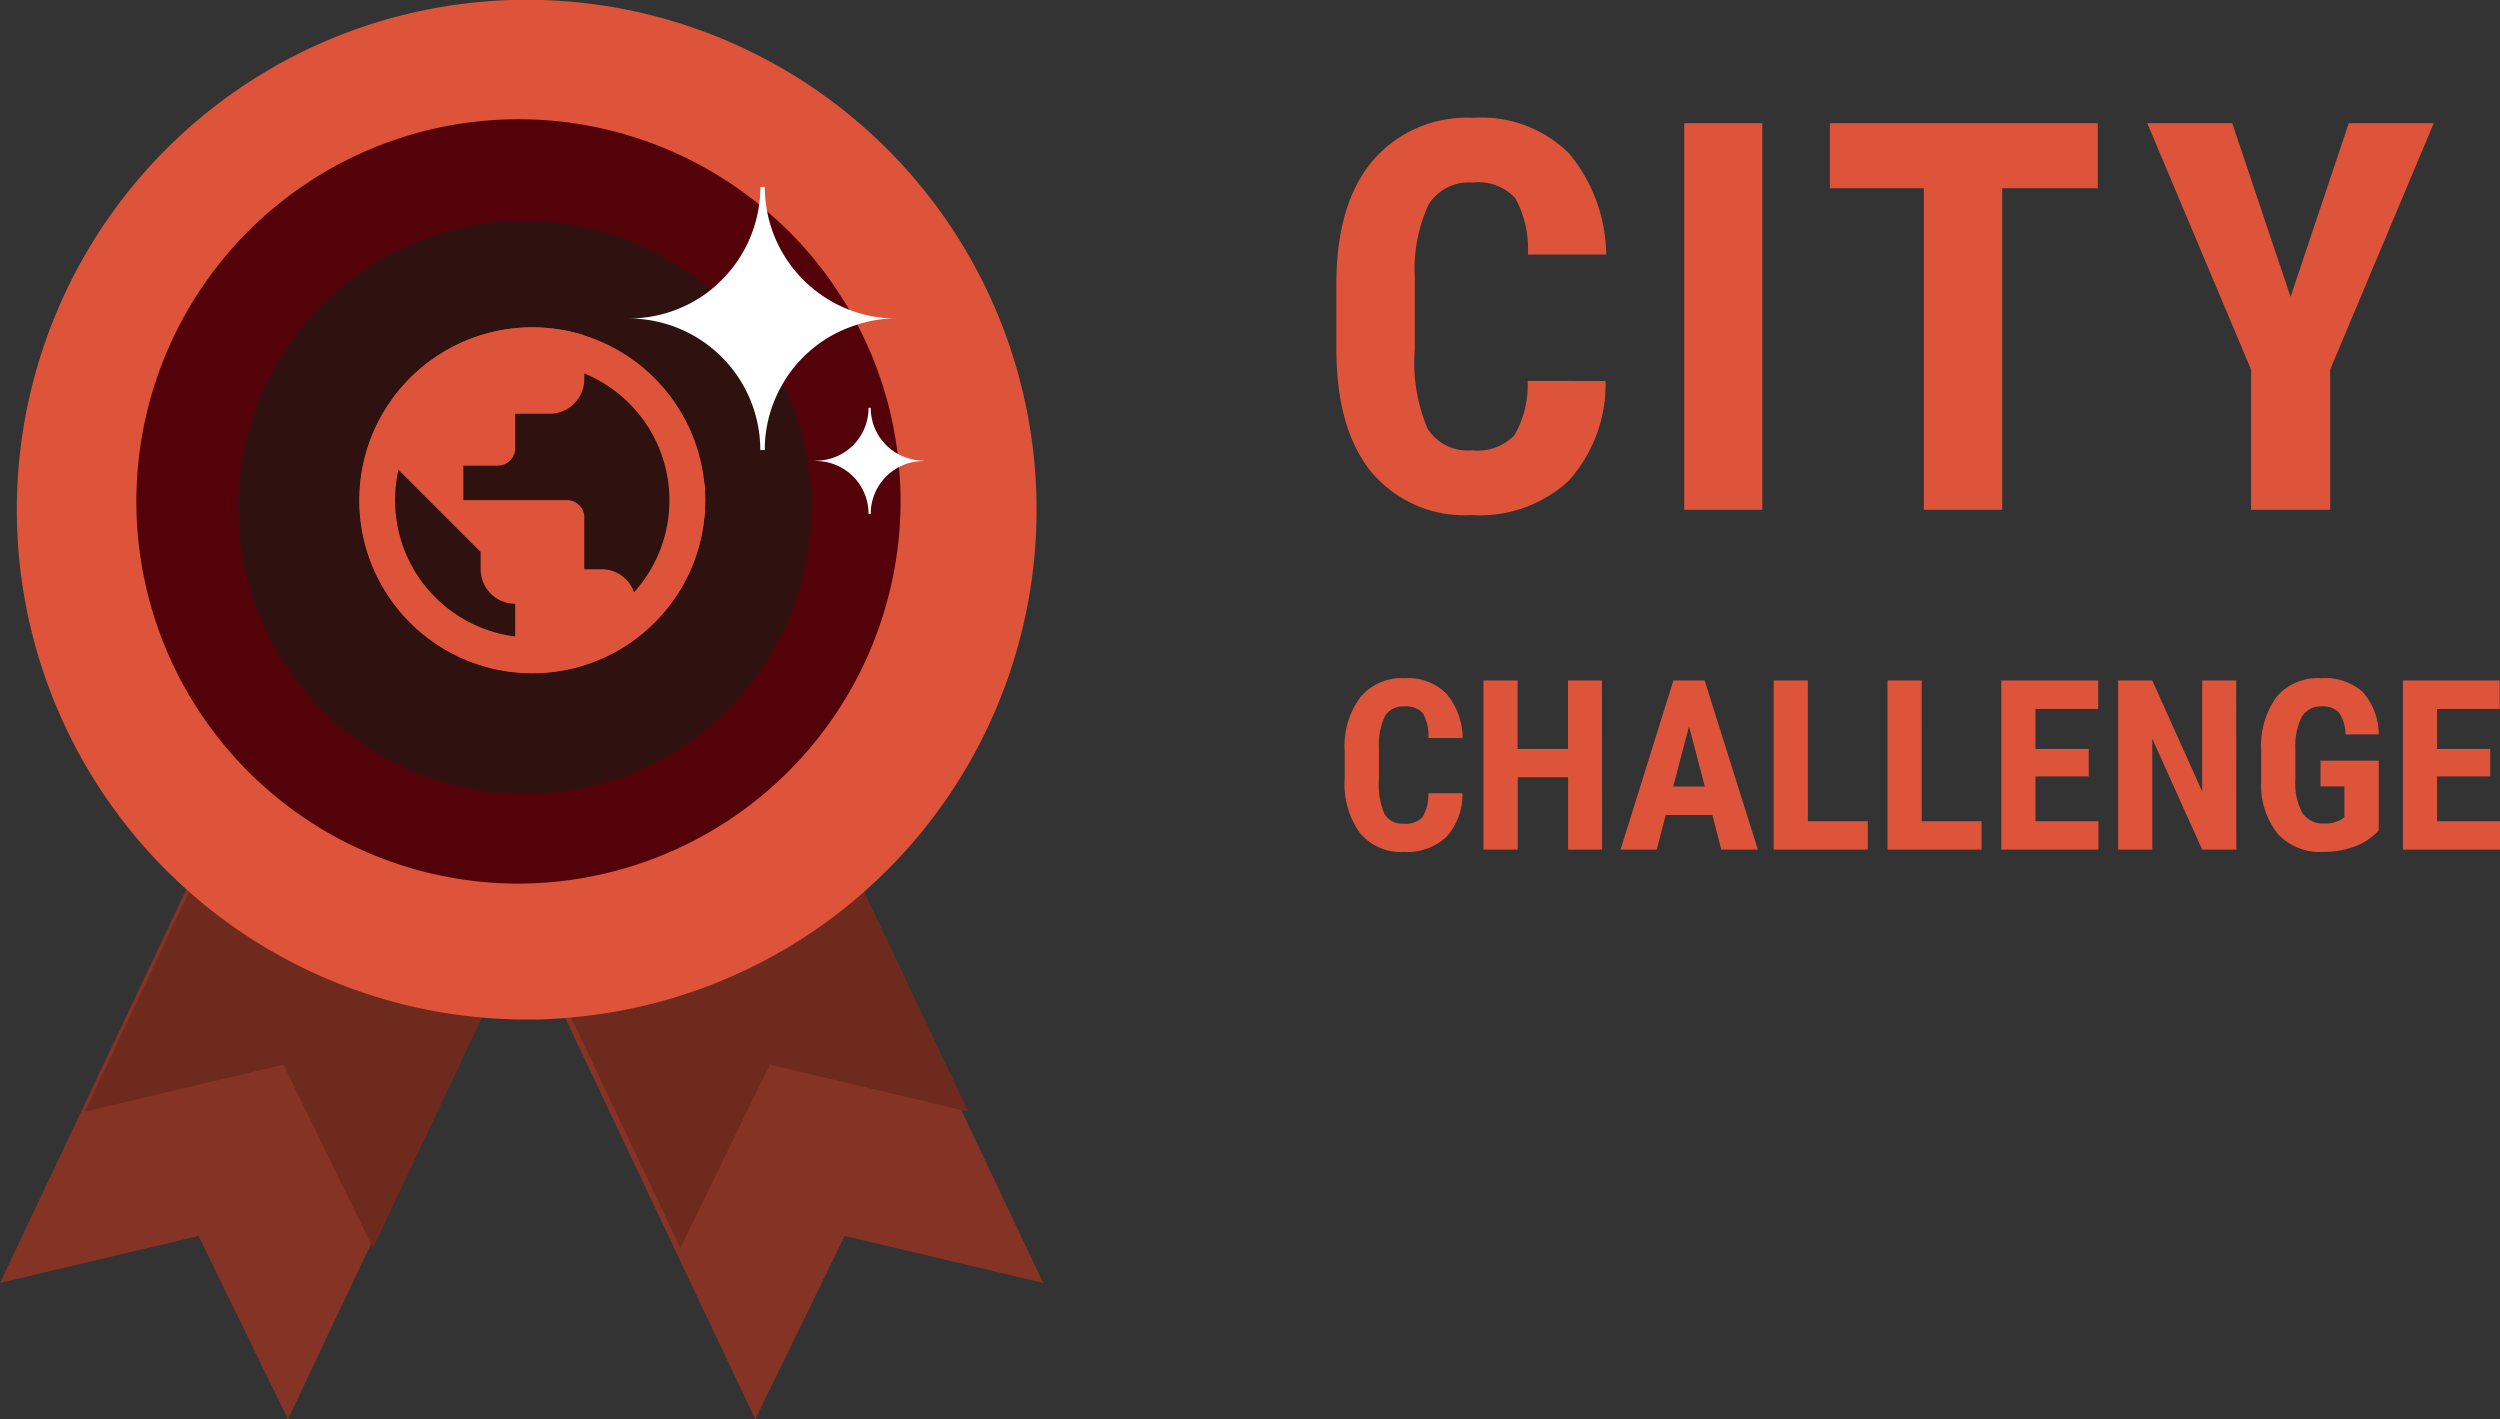<svg xmlns="http://www.w3.org/2000/svg" width="147.125" height="83.528" viewBox="0 0 147.125 83.528">
  <rect x="0" y="0" width="147.125" height="83.528" fill="#333333" stroke="none"/>
  <g id="Gruppe_202" data-name="Gruppe 202" transform="translate(-886 -3801)">
    <path id="Pfad_1273" data-name="Pfad 1273" d="M-18.513-7.578A8.508,8.508,0,0,1-20.7-1.687a7.726,7.726,0,0,1-5.687,2A7.166,7.166,0,0,1-32.3-2.227q-2.055-2.539-2.055-7.242V-13.3q0-4.687,2.125-7.227a7.282,7.282,0,0,1,5.906-2.539,7.333,7.333,0,0,1,5.648,2.078,9.45,9.45,0,0,1,2.2,5.969h-4.609a6.127,6.127,0,0,0-.742-3.32,2.928,2.928,0,0,0-2.492-.914,2.787,2.787,0,0,0-2.609,1.289,9.014,9.014,0,0,0-.812,4.242v4.3a9.916,9.916,0,0,0,.758,4.656,2.784,2.784,0,0,0,2.6,1.266,3.008,3.008,0,0,0,2.5-.883,5.815,5.815,0,0,0,.781-3.2ZM-9.288,0h-4.594V-22.75h4.594ZM10.453-18.922H4.828V0H.219V-18.922H-5.312V-22.75H10.453ZM21.8-12.531,25.225-22.75h5L24.131-8.25V0H19.475V-8.25l-6.109-14.5h5ZM-26.934,16.685a3.722,3.722,0,0,1-.957,2.577,3.38,3.38,0,0,1-2.488.875,3.135,3.135,0,0,1-2.587-1.111,4.923,4.923,0,0,1-.9-3.168V14.183a4.8,4.8,0,0,1,.93-3.162A3.186,3.186,0,0,1-30.352,9.91a3.208,3.208,0,0,1,2.471.909,4.134,4.134,0,0,1,.96,2.611h-2.017a2.681,2.681,0,0,0-.325-1.453,1.281,1.281,0,0,0-1.09-.4,1.219,1.219,0,0,0-1.142.564A3.944,3.944,0,0,0-31.849,14v1.88a4.338,4.338,0,0,0,.332,2.037,1.218,1.218,0,0,0,1.138.554,1.316,1.316,0,0,0,1.094-.386,2.544,2.544,0,0,0,.342-1.4ZM-18.717,20h-2V15.741h-2.967V20H-25.7V10.047h2.01v4.026h2.967V10.047h2Zm6.487-2.037h-2.741L-15.5,20H-17.63l3.11-9.953h1.839L-9.55,20H-11.7Zm-2.3-1.675h1.859l-.93-3.548Zm7.923,2.044h3.527V20H-8.62V10.047h2.01Zm6.7,0H3.616V20H-1.921V10.047H.089Zm9.83-2.639H6.788v2.639h3.705V20H4.778V10.047h5.7v1.675H6.788v2.352H9.919ZM18.607,20H16.6l-2.939-6.528V20h-2.01V10.047h2.01L16.6,16.582V10.047h2Zm8.381-1.128a3.667,3.667,0,0,1-1.425.947,5.208,5.208,0,0,1-1.849.318,3.391,3.391,0,0,1-2.666-1.063,4.6,4.6,0,0,1-.978-3.093V14.189a4.923,4.923,0,0,1,.9-3.168A3.175,3.175,0,0,1,23.591,9.91a3.377,3.377,0,0,1,2.444.8,3.785,3.785,0,0,1,.954,2.509H25.033a2.27,2.27,0,0,0-.4-1.3,1.27,1.27,0,0,0-.984-.345,1.288,1.288,0,0,0-1.183.595,3.79,3.79,0,0,0-.383,1.894v1.8a3.7,3.7,0,0,0,.407,1.979,1.48,1.48,0,0,0,1.336.619,1.746,1.746,0,0,0,.964-.239l.178-.123V16.281H23.563V14.764h3.425Zm6.563-3.179H30.42v2.639h3.705V20H28.41V10.047h5.7v1.675H30.42v2.352h3.131Z" transform="translate(999 3831)" fill="#dd543b"/>
    <g id="logo_prize_ergo" transform="translate(857 3782)">
      <g id="Group-11">
        <g id="Group-10-Copy">
          <path id="Fill-3" d="M60.391,72.025l-14.445,30.5L40.683,91.737,29,94.5,43.445,64Z" fill="#843324" fill-rule="evenodd"/>
          <path id="Fill-5" d="M62.984,67.025,50.946,92.444,45.683,81.652,34,84.418,46.037,59Z" fill="#6e2a1d" fill-rule="evenodd"/>
          <path id="Fill-7" d="M59,72.025l14.447,30.5,5.261-10.791L90.391,94.5,75.946,64Z" fill="#843324" fill-rule="evenodd"/>
          <path id="Fill-9" d="M57,67.025,69.037,92.444,74.3,81.652l11.683,2.766L73.946,59Z" fill="#6e2a1d" fill-rule="evenodd"/>
          <path id="Fill-11" d="M87.037,35.987A30.006,30.006,0,1,0,60,79h.338c.637,0,1.275-.037,1.912-.094A30,30,0,0,0,87.037,35.987" fill="#dd543b" fill-rule="evenodd"/>
          <path id="Fill-13" d="M81.813,45.594a22.191,22.191,0,0,0-2.606-7.95,11.846,11.846,0,0,0-.619-1.05,21.74,21.74,0,0,0-4.406-5.119c-.206-.187-.431-.375-.656-.562A22.492,22.492,0,1,0,59.313,71H59.5A22.535,22.535,0,0,0,82,48.5a21.227,21.227,0,0,0-.169-2.681A.913.913,0,0,0,81.813,45.594Z" fill="#54020a" fill-rule="evenodd"/>
          <path id="Fill-15" d="M76.525,46.119a16.523,16.523,0,0,0-1.35-4.35,17,17,0,0,0-4.294-5.662A16.729,16.729,0,0,0,59.875,32a16.864,16.864,0,1,0,16.65,14.119" fill="#2f1110" fill-rule="evenodd"/>
          <path id="Fill-17" d="M82.569,46a3.084,3.084,0,0,1-2.325-3h-.131A3.1,3.1,0,0,1,77,46.112v.019a3.1,3.1,0,0,1,3.113,3.113h.131a3.1,3.1,0,0,1,2.344-3.019,3.451,3.451,0,0,1,.769-.094v-.019A2.855,2.855,0,0,1,82.569,46" fill="#fff" fill-rule="evenodd"/>
          <path id="Fill-19" d="M81.75,37.744a7.648,7.648,0,0,1-3.075-.638A7.765,7.765,0,0,1,74.006,30h-.262a7.069,7.069,0,0,1-.131,1.425,7.738,7.738,0,0,1-2.138,4.05,8.626,8.626,0,0,1-.881.769A7.784,7.784,0,0,1,66,37.744a7.746,7.746,0,0,1,7.744,7.744h.262a7.667,7.667,0,0,1,.881-3.581,7.662,7.662,0,0,1,4.406-3.75,7.113,7.113,0,0,1,2.456-.412" fill="#fff" fill-rule="evenodd"/>
          <g id="earth_icon" transform="translate(49.492 36.236)">
            <path id="Pfad_157" data-name="Pfad 157" d="M19.218,24.63a8.394,8.394,0,0,1,.081,1.017,8.09,8.09,0,0,1-2.135,5.48,2.017,2.017,0,0,0-1.932-1.413H14.216v-3.05A1.02,1.02,0,0,0,13.2,25.646H7.1V23.613H9.133A1.02,1.02,0,0,0,10.15,22.6V20.563h2.033a2.039,2.039,0,0,0,2.033-2.033V15.948a10.167,10.167,0,1,0,7.116,9.7c0-.346-.02-.681-.051-1.017ZM10.15,33.708a8.121,8.121,0,0,1-7.116-8.062,8.253,8.253,0,0,1,.213-1.82l4.87,4.87v1.017a2.039,2.039,0,0,0,2.033,2.033Z" transform="translate(-0.323 -13.45)" fill="#dd543b"/>
            <path id="Pfad_158" data-name="Pfad 158" d="M0,0H23.04V23.04H0Z" fill="none"/>
            <path id="circle" d="M10.176,20.351a10.128,10.128,0,0,1-5.689-1.738A10.205,10.205,0,0,1,.8,14.137a10.162,10.162,0,0,1,.938-9.65A10.205,10.205,0,0,1,6.215.8a10.162,10.162,0,0,1,9.65.938,10.205,10.205,0,0,1,3.687,4.477,10.162,10.162,0,0,1-.938,9.65,10.205,10.205,0,0,1-4.477,3.687A10.112,10.112,0,0,1,10.176,20.351Zm0-18.246A8.033,8.033,0,0,0,5.664,3.484,8.094,8.094,0,0,0,2.74,7.034a8.06,8.06,0,0,0,.744,7.654,8.094,8.094,0,0,0,3.551,2.924,8.06,8.06,0,0,0,7.654-.744,8.094,8.094,0,0,0,2.924-3.551,8.06,8.06,0,0,0-.744-7.654A8.094,8.094,0,0,0,13.317,2.74,8.02,8.02,0,0,0,10.176,2.105Z" transform="translate(0.654 2.034)" fill="#dd543b"/>
          </g>
        </g>
      </g>
    </g>
  </g>
</svg>

